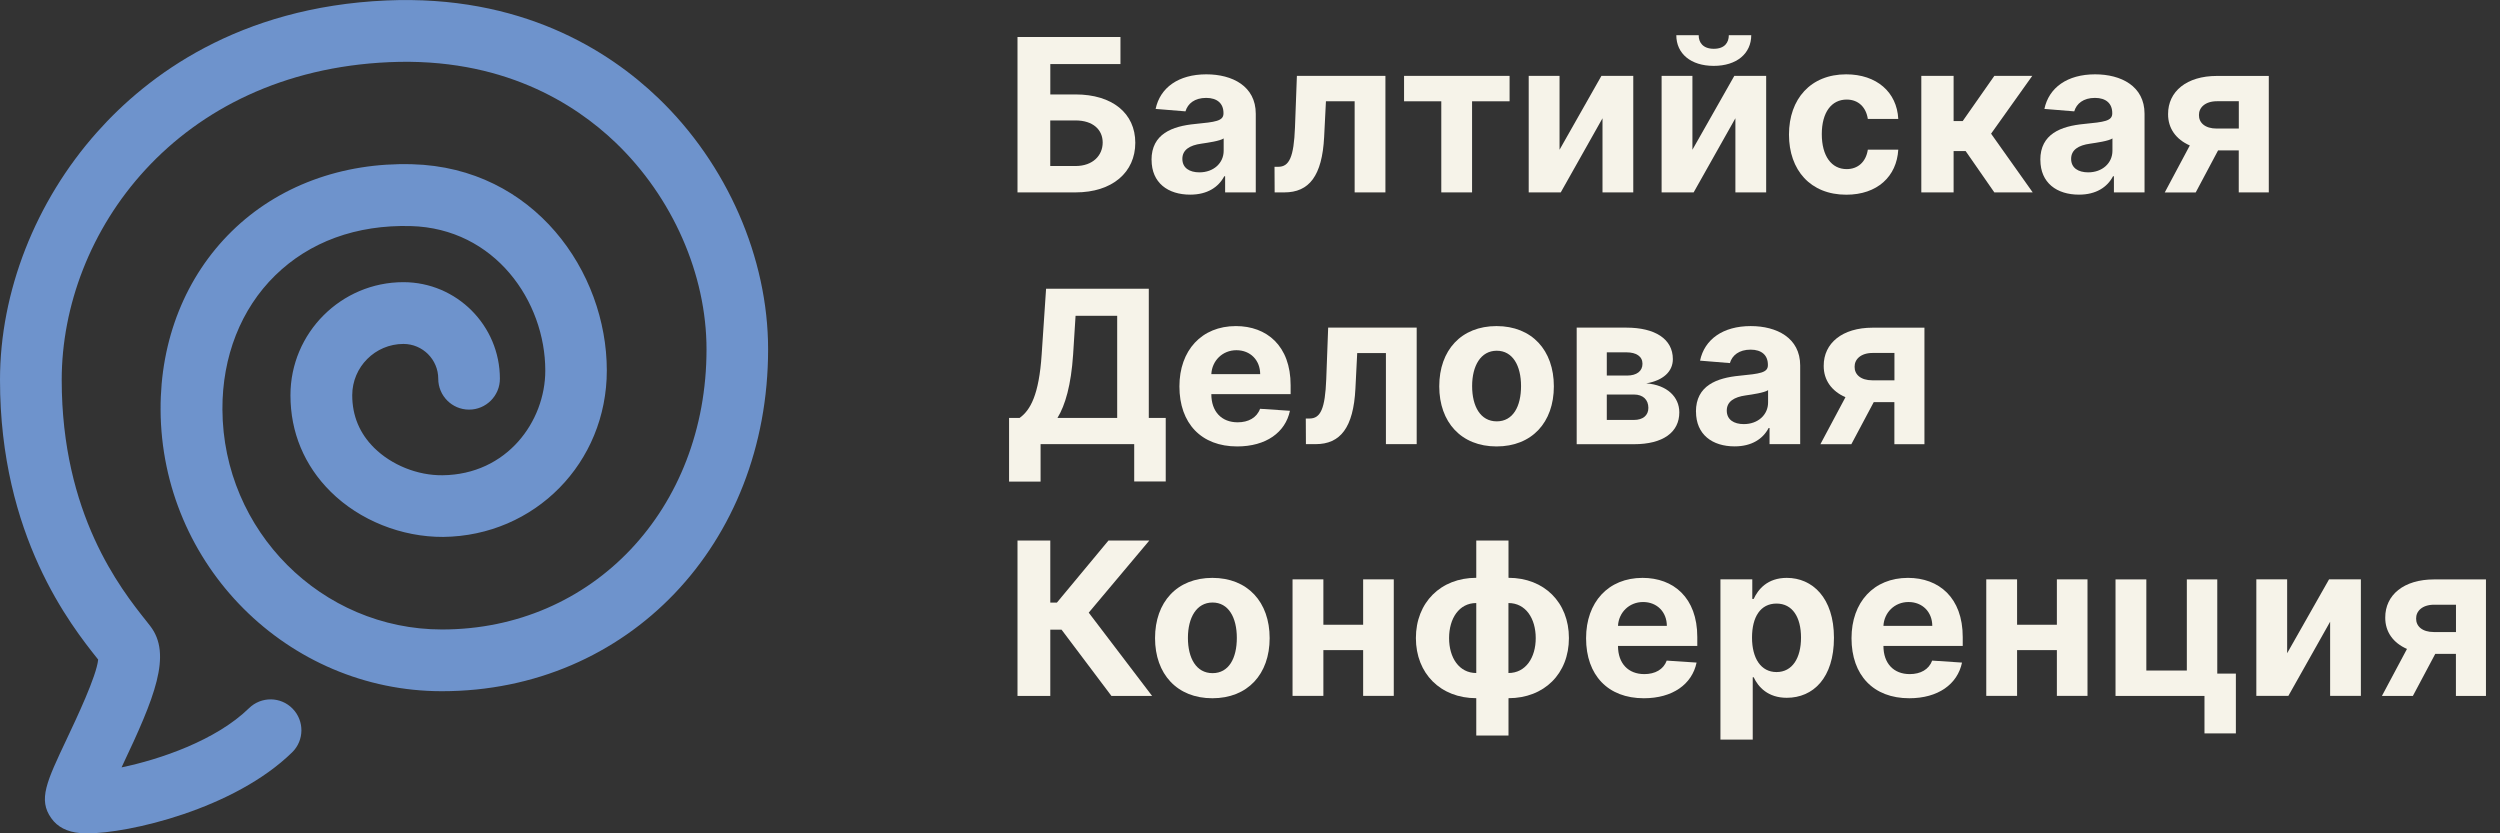 <svg width="120" height="40" viewBox="0 0 120 40" fill="none" xmlns="http://www.w3.org/2000/svg">
<rect x="0" y="0" width="120" height="40" fill="#333333" stroke="none"/>
<g clip-path="url(#clip0_681_490)">
<path d="M48.837 1.776H53.782V3.076H50.415V4.533H51.627C53.395 4.533 54.494 5.44 54.494 6.853C54.494 8.267 53.395 9.235 51.627 9.235H48.84V1.776H48.837ZM51.624 7.969C52.468 7.969 52.929 7.452 52.929 6.841C52.929 6.229 52.468 5.781 51.624 5.781H50.412V7.969H51.624Z" fill="#F6F3E9"/>
<path d="M55.273 7.674C55.273 6.426 56.268 6.055 57.373 5.95C58.343 5.855 58.727 5.809 58.727 5.446V5.425C58.727 4.967 58.426 4.699 57.898 4.699C57.342 4.699 57.011 4.973 56.903 5.345L55.47 5.228C55.685 4.208 56.566 3.568 57.904 3.568C59.147 3.568 60.277 4.131 60.277 5.461V9.235H58.806V8.461H58.764C58.49 8.98 57.956 9.343 57.13 9.343C56.065 9.343 55.276 8.78 55.276 7.674H55.273ZM58.736 7.238V6.645C58.552 6.768 57.996 6.847 57.658 6.897C57.112 6.973 56.753 7.189 56.753 7.625C56.753 8.061 57.094 8.273 57.573 8.273C58.254 8.273 58.736 7.825 58.736 7.238Z" fill="#F6F3E9"/>
<path d="M61.174 8.006H61.358C61.886 8.006 62.104 7.536 62.159 6.119L62.251 3.642H66.5V9.235H65.023V4.862H63.645L63.559 6.571C63.464 8.448 62.834 9.235 61.65 9.235H61.183L61.177 8.003L61.174 8.006Z" fill="#F6F3E9"/>
<path d="M67.395 3.642H72.46V4.862H70.659V9.235H69.182V4.862H67.395V3.642Z" fill="#F6F3E9"/>
<path d="M76.868 3.642H78.397V9.235H76.92V5.677L74.916 9.235H73.378V3.642H74.858V7.188L76.868 3.642Z" fill="#F6F3E9"/>
<path d="M83.247 3.642H84.776V9.235H83.299V5.676L81.295 9.235H79.757V3.642H81.236V7.188L83.247 3.642ZM84.06 1.69C84.057 2.572 83.361 3.162 82.259 3.162C81.157 3.162 80.463 2.572 80.463 1.69H81.537C81.534 2.025 81.731 2.342 82.262 2.342C82.793 2.342 82.983 2.032 82.983 1.69H84.064H84.06Z" fill="#F6F3E9"/>
<path d="M85.871 6.46C85.871 4.745 86.918 3.568 88.615 3.568C90.073 3.568 91.053 4.417 91.117 5.71H89.656C89.573 5.154 89.208 4.779 88.64 4.779C87.918 4.779 87.446 5.385 87.446 6.439C87.446 7.493 87.915 8.117 88.64 8.117C89.171 8.117 89.564 7.782 89.656 7.185H91.117C91.043 8.47 90.11 9.346 88.621 9.346C86.899 9.346 85.871 8.163 85.871 6.46Z" fill="#F6F3E9"/>
<path d="M92.223 3.642H93.773V5.812H94.209L95.728 3.642H97.548L95.572 6.417L97.57 9.235H95.728L94.35 7.25H93.773V9.235H92.223V3.642Z" fill="#F6F3E9"/>
<path d="M97.935 7.674C97.935 6.426 98.929 6.055 100.034 5.95C101.004 5.855 101.388 5.809 101.388 5.446V5.425C101.388 4.967 101.087 4.699 100.559 4.699C100.003 4.699 99.672 4.973 99.564 5.345L98.131 5.228C98.346 4.208 99.227 3.568 100.565 3.568C101.808 3.568 102.938 4.131 102.938 5.461V9.235H101.468V8.461H101.425C101.152 8.98 100.617 9.343 99.792 9.343C98.727 9.343 97.938 8.78 97.938 7.674H97.935ZM101.397 7.238V6.645C101.213 6.768 100.657 6.847 100.32 6.897C99.773 6.973 99.414 7.189 99.414 7.625C99.414 8.061 99.755 8.273 100.234 8.273C100.915 8.273 101.397 7.825 101.397 7.238Z" fill="#F6F3E9"/>
<path d="M107.463 7.219H106.468L105.394 9.238H103.908L105.111 6.982C104.445 6.691 104.065 6.159 104.068 5.48C104.062 4.386 104.964 3.645 106.41 3.645H108.902V9.235H107.46V7.216L107.463 7.219ZM107.463 4.859H106.416C105.845 4.859 105.544 5.166 105.55 5.523C105.544 5.888 105.839 6.171 106.401 6.171H107.463V4.859Z" fill="#F6F3E9"/>
<path d="M48.435 20.061H48.941C49.454 19.69 49.871 18.964 50 17.013L50.212 13.86H55.142V20.061H55.955V23.11H54.442V21.318H49.948V23.116H48.435V20.061ZM53.625 20.061V15.16H51.627L51.51 17.013C51.412 18.488 51.133 19.447 50.758 20.061H53.625Z" fill="#F6F3E9"/>
<path d="M56.612 18.547C56.612 16.82 57.678 15.652 59.323 15.652C60.799 15.652 61.95 16.592 61.95 18.491V18.919H58.144C58.144 19.758 58.635 20.271 59.409 20.271C59.924 20.271 60.327 20.049 60.483 19.622L61.917 19.718C61.699 20.756 60.769 21.429 59.384 21.429C57.662 21.429 56.612 20.323 56.612 18.55V18.547ZM60.489 17.957C60.486 17.29 60.02 16.81 59.347 16.81C58.675 16.81 58.175 17.321 58.144 17.957H60.489Z" fill="#F6F3E9"/>
<path d="M62.675 20.089H62.859C63.387 20.089 63.605 19.619 63.66 18.203L63.752 15.726H68.001V21.319H66.524V16.946H65.146L65.06 18.654C64.965 20.532 64.335 21.319 63.151 21.319H62.684L62.678 20.086L62.675 20.089Z" fill="#F6F3E9"/>
<path d="M69.084 18.544C69.084 16.81 70.14 15.652 71.834 15.652C73.529 15.652 74.585 16.81 74.585 18.544C74.585 20.277 73.529 21.429 71.834 21.429C70.14 21.429 69.084 20.268 69.084 18.544ZM73.01 18.531C73.01 17.554 72.611 16.835 71.844 16.835C71.076 16.835 70.662 17.557 70.662 18.531C70.662 19.506 71.061 20.225 71.844 20.225C72.626 20.225 73.01 19.509 73.01 18.531Z" fill="#F6F3E9"/>
<path d="M75.681 15.726H78.063C79.441 15.726 80.297 16.27 80.297 17.238C80.297 17.843 79.822 18.264 79.02 18.402C80.024 18.476 80.607 19.057 80.607 19.794C80.607 20.747 79.828 21.322 78.431 21.322H75.681V15.729V15.726ZM78.096 18.027C78.56 18.027 78.839 17.815 78.839 17.462C78.839 17.108 78.545 16.912 78.066 16.912H77.126V18.027H78.096ZM78.431 20.157C78.861 20.157 79.122 19.939 79.122 19.579C79.122 19.183 78.861 18.937 78.431 18.937H77.126V20.157H78.431Z" fill="#F6F3E9"/>
<path d="M81.405 19.758C81.405 18.51 82.4 18.138 83.505 18.034C84.475 17.938 84.859 17.892 84.859 17.529V17.508C84.859 17.05 84.558 16.783 84.03 16.783C83.474 16.783 83.143 17.056 83.035 17.428L81.602 17.311C81.817 16.291 82.698 15.652 84.036 15.652C85.279 15.652 86.409 16.214 86.409 17.545V21.319H84.938V20.544H84.895C84.622 21.064 84.088 21.426 83.262 21.426C82.197 21.426 81.408 20.864 81.408 19.758H81.405ZM84.868 19.321V18.728C84.684 18.851 84.128 18.931 83.79 18.98C83.244 19.057 82.885 19.272 82.885 19.708C82.885 20.145 83.225 20.357 83.704 20.357C84.386 20.357 84.868 19.908 84.868 19.321Z" fill="#F6F3E9"/>
<path d="M90.933 19.303H89.939L88.865 21.322H87.379L88.582 19.066C87.916 18.774 87.535 18.242 87.538 17.563C87.532 16.469 88.435 15.729 89.881 15.729H92.373V21.322H90.93V19.303H90.933ZM90.933 16.942H89.887C89.316 16.942 89.015 17.25 89.021 17.606C89.015 17.972 89.31 18.255 89.871 18.255H90.933V16.942Z" fill="#F6F3E9"/>
<path d="M50.952 30.225H50.414V33.405H48.84V25.947H50.414V28.925H50.731L53.205 25.947H55.166L52.259 29.407L55.301 33.405H53.349L50.955 30.225H50.952Z" fill="#F6F3E9"/>
<path d="M55.442 30.63C55.442 28.897 56.498 27.738 58.193 27.738C59.887 27.738 60.943 28.897 60.943 30.63C60.943 32.363 59.887 33.516 58.193 33.516C56.498 33.516 55.442 32.354 55.442 30.63ZM59.368 30.618C59.368 29.641 58.969 28.921 58.202 28.921C57.434 28.921 57.02 29.644 57.02 30.618C57.02 31.592 57.419 32.311 58.202 32.311C58.985 32.311 59.368 31.595 59.368 30.618Z" fill="#F6F3E9"/>
<path d="M63.522 29.988H65.431V27.809H66.901V33.402H65.431V31.205H63.522V33.402H62.042V27.809H63.522V29.988Z" fill="#F6F3E9"/>
<path d="M70.861 33.513C69.151 33.513 67.963 32.333 67.963 30.627C67.963 28.922 69.154 27.735 70.861 27.735V25.944H72.408V27.735C74.117 27.735 75.308 28.913 75.308 30.627C75.308 32.342 74.117 33.513 72.408 33.513V35.305H70.861V33.513ZM70.861 28.946C70.029 28.946 69.556 29.693 69.556 30.63C69.556 31.568 70.035 32.305 70.861 32.305V28.946ZM73.715 30.63C73.715 29.693 73.24 28.946 72.405 28.946V32.305C73.236 32.305 73.715 31.565 73.715 30.63Z" fill="#F6F3E9"/>
<path d="M76.132 30.633C76.132 28.906 77.197 27.738 78.842 27.738C80.319 27.738 81.47 28.679 81.47 30.578V31.005H77.664C77.664 31.844 78.155 32.357 78.928 32.357C79.444 32.357 79.846 32.136 80.003 31.709L81.436 31.804C81.218 32.843 80.288 33.516 78.904 33.516C77.182 33.516 76.132 32.41 76.132 30.636V30.633ZM80.009 30.043C80.006 29.376 79.539 28.897 78.867 28.897C78.195 28.897 77.694 29.407 77.664 30.043H80.009Z" fill="#F6F3E9"/>
<path d="M82.581 27.809H84.11V28.749H84.177C84.386 28.294 84.831 27.738 85.767 27.738C86.992 27.738 88.03 28.691 88.03 30.615C88.03 32.538 87.035 33.494 85.764 33.494C84.862 33.494 84.392 32.975 84.177 32.508H84.131V35.501H82.581V27.809ZM85.273 32.259C86.034 32.259 86.449 31.583 86.449 30.605C86.449 29.628 86.04 28.971 85.273 28.971C84.506 28.971 84.097 29.607 84.097 30.605C84.097 31.604 84.527 32.259 85.273 32.259Z" fill="#F6F3E9"/>
<path d="M88.873 30.633C88.873 28.906 89.938 27.738 91.584 27.738C93.06 27.738 94.211 28.679 94.211 30.578V31.005H90.405C90.405 31.844 90.896 32.357 91.669 32.357C92.185 32.357 92.587 32.136 92.744 31.709L94.177 31.804C93.959 32.843 93.029 33.516 91.645 33.516C89.923 33.516 88.873 32.41 88.873 30.636V30.633ZM92.75 30.043C92.747 29.376 92.28 28.897 91.608 28.897C90.936 28.897 90.436 29.407 90.405 30.043H92.75Z" fill="#F6F3E9"/>
<path d="M96.82 29.988H98.73V27.809H100.2V33.402H98.73V31.205H96.82V33.402H95.341V27.809H96.82V29.988Z" fill="#F6F3E9"/>
<path d="M106.432 32.333H107.322V35.203H105.815V33.405H101.545V27.812H103.024V32.185H104.968V27.812H106.429V32.336L106.432 32.333Z" fill="#F6F3E9"/>
<path d="M111.794 27.809H113.322V33.402H111.846V29.843L109.842 33.402H108.304V27.809H109.783V31.355L111.794 27.809Z" fill="#F6F3E9"/>
<path d="M117.887 31.386H116.892L115.818 33.405H114.332L115.535 31.149C114.869 30.858 114.489 30.326 114.492 29.647C114.486 28.553 115.388 27.812 116.834 27.812H119.326V33.405H117.884V31.386H117.887ZM117.887 29.026H116.84C116.269 29.026 115.968 29.333 115.974 29.69C115.968 30.055 116.263 30.338 116.825 30.338H117.887V29.026Z" fill="#F6F3E9"/>
<path d="M4.178 40C4.055 40 3.941 39.997 3.843 39.988C3.223 39.933 2.756 39.693 2.462 39.275C1.826 38.384 2.229 37.536 3.199 35.483C3.674 34.475 4.635 32.45 4.712 31.66L4.693 31.635C3.407 30.022 0 25.726 0 18.233C0 14.005 1.697 9.671 4.66 6.343C7.069 3.633 11.437 0.335 18.549 0.022C24.999 -0.258 29.204 2.41 31.595 4.705C34.898 7.871 36.869 12.379 36.869 16.764C36.869 26.122 30.137 33.178 21.211 33.178C13.801 33.178 7.742 27.118 7.708 19.665C7.692 16.316 8.908 13.273 11.13 11.097C13.337 8.934 16.413 7.791 19.784 7.883C25.634 8.04 29.127 13.04 29.127 17.781C29.127 22.213 25.677 25.722 21.272 25.772C19.28 25.781 17.266 24.982 15.873 23.602C14.608 22.348 13.939 20.747 13.942 18.968C13.942 15.977 16.376 13.544 19.363 13.544C21.917 13.544 23.995 15.624 23.995 18.181C23.995 18.998 23.332 19.662 22.515 19.662C21.699 19.662 21.036 18.998 21.036 18.181C21.036 17.259 20.287 16.509 19.366 16.509C18.012 16.509 16.907 17.612 16.907 18.971C16.907 19.954 17.26 20.805 17.96 21.497C18.792 22.32 20.044 22.828 21.245 22.812C24.33 22.778 26.174 20.231 26.174 17.788C26.174 14.462 23.756 10.959 19.713 10.851C17.11 10.784 14.863 11.601 13.208 13.221C11.563 14.831 10.664 17.118 10.676 19.656C10.704 25.48 15.431 30.215 21.217 30.215C28.455 30.215 33.913 24.435 33.913 16.767C33.913 13.172 32.283 9.466 29.551 6.847C27.574 4.954 24.087 2.745 18.681 2.984C8.469 3.433 2.962 11.177 2.962 18.233C2.962 24.69 5.798 28.267 7.011 29.794L7.204 30.04C8.279 31.414 7.416 33.494 5.872 36.755C5.86 36.783 5.848 36.81 5.835 36.835C7.656 36.457 10.363 35.547 11.953 33.992C12.539 33.421 13.476 33.43 14.046 34.017C14.617 34.601 14.608 35.541 14.022 36.113C11.238 38.836 6.182 40.003 4.178 40.003V40Z" fill="#6E93CC"/>
</g>
<defs>
<clipPath id="clip0_681_490">
<rect width="119.333" height="40" fill="white"/>
</clipPath>
</defs>
</svg>
